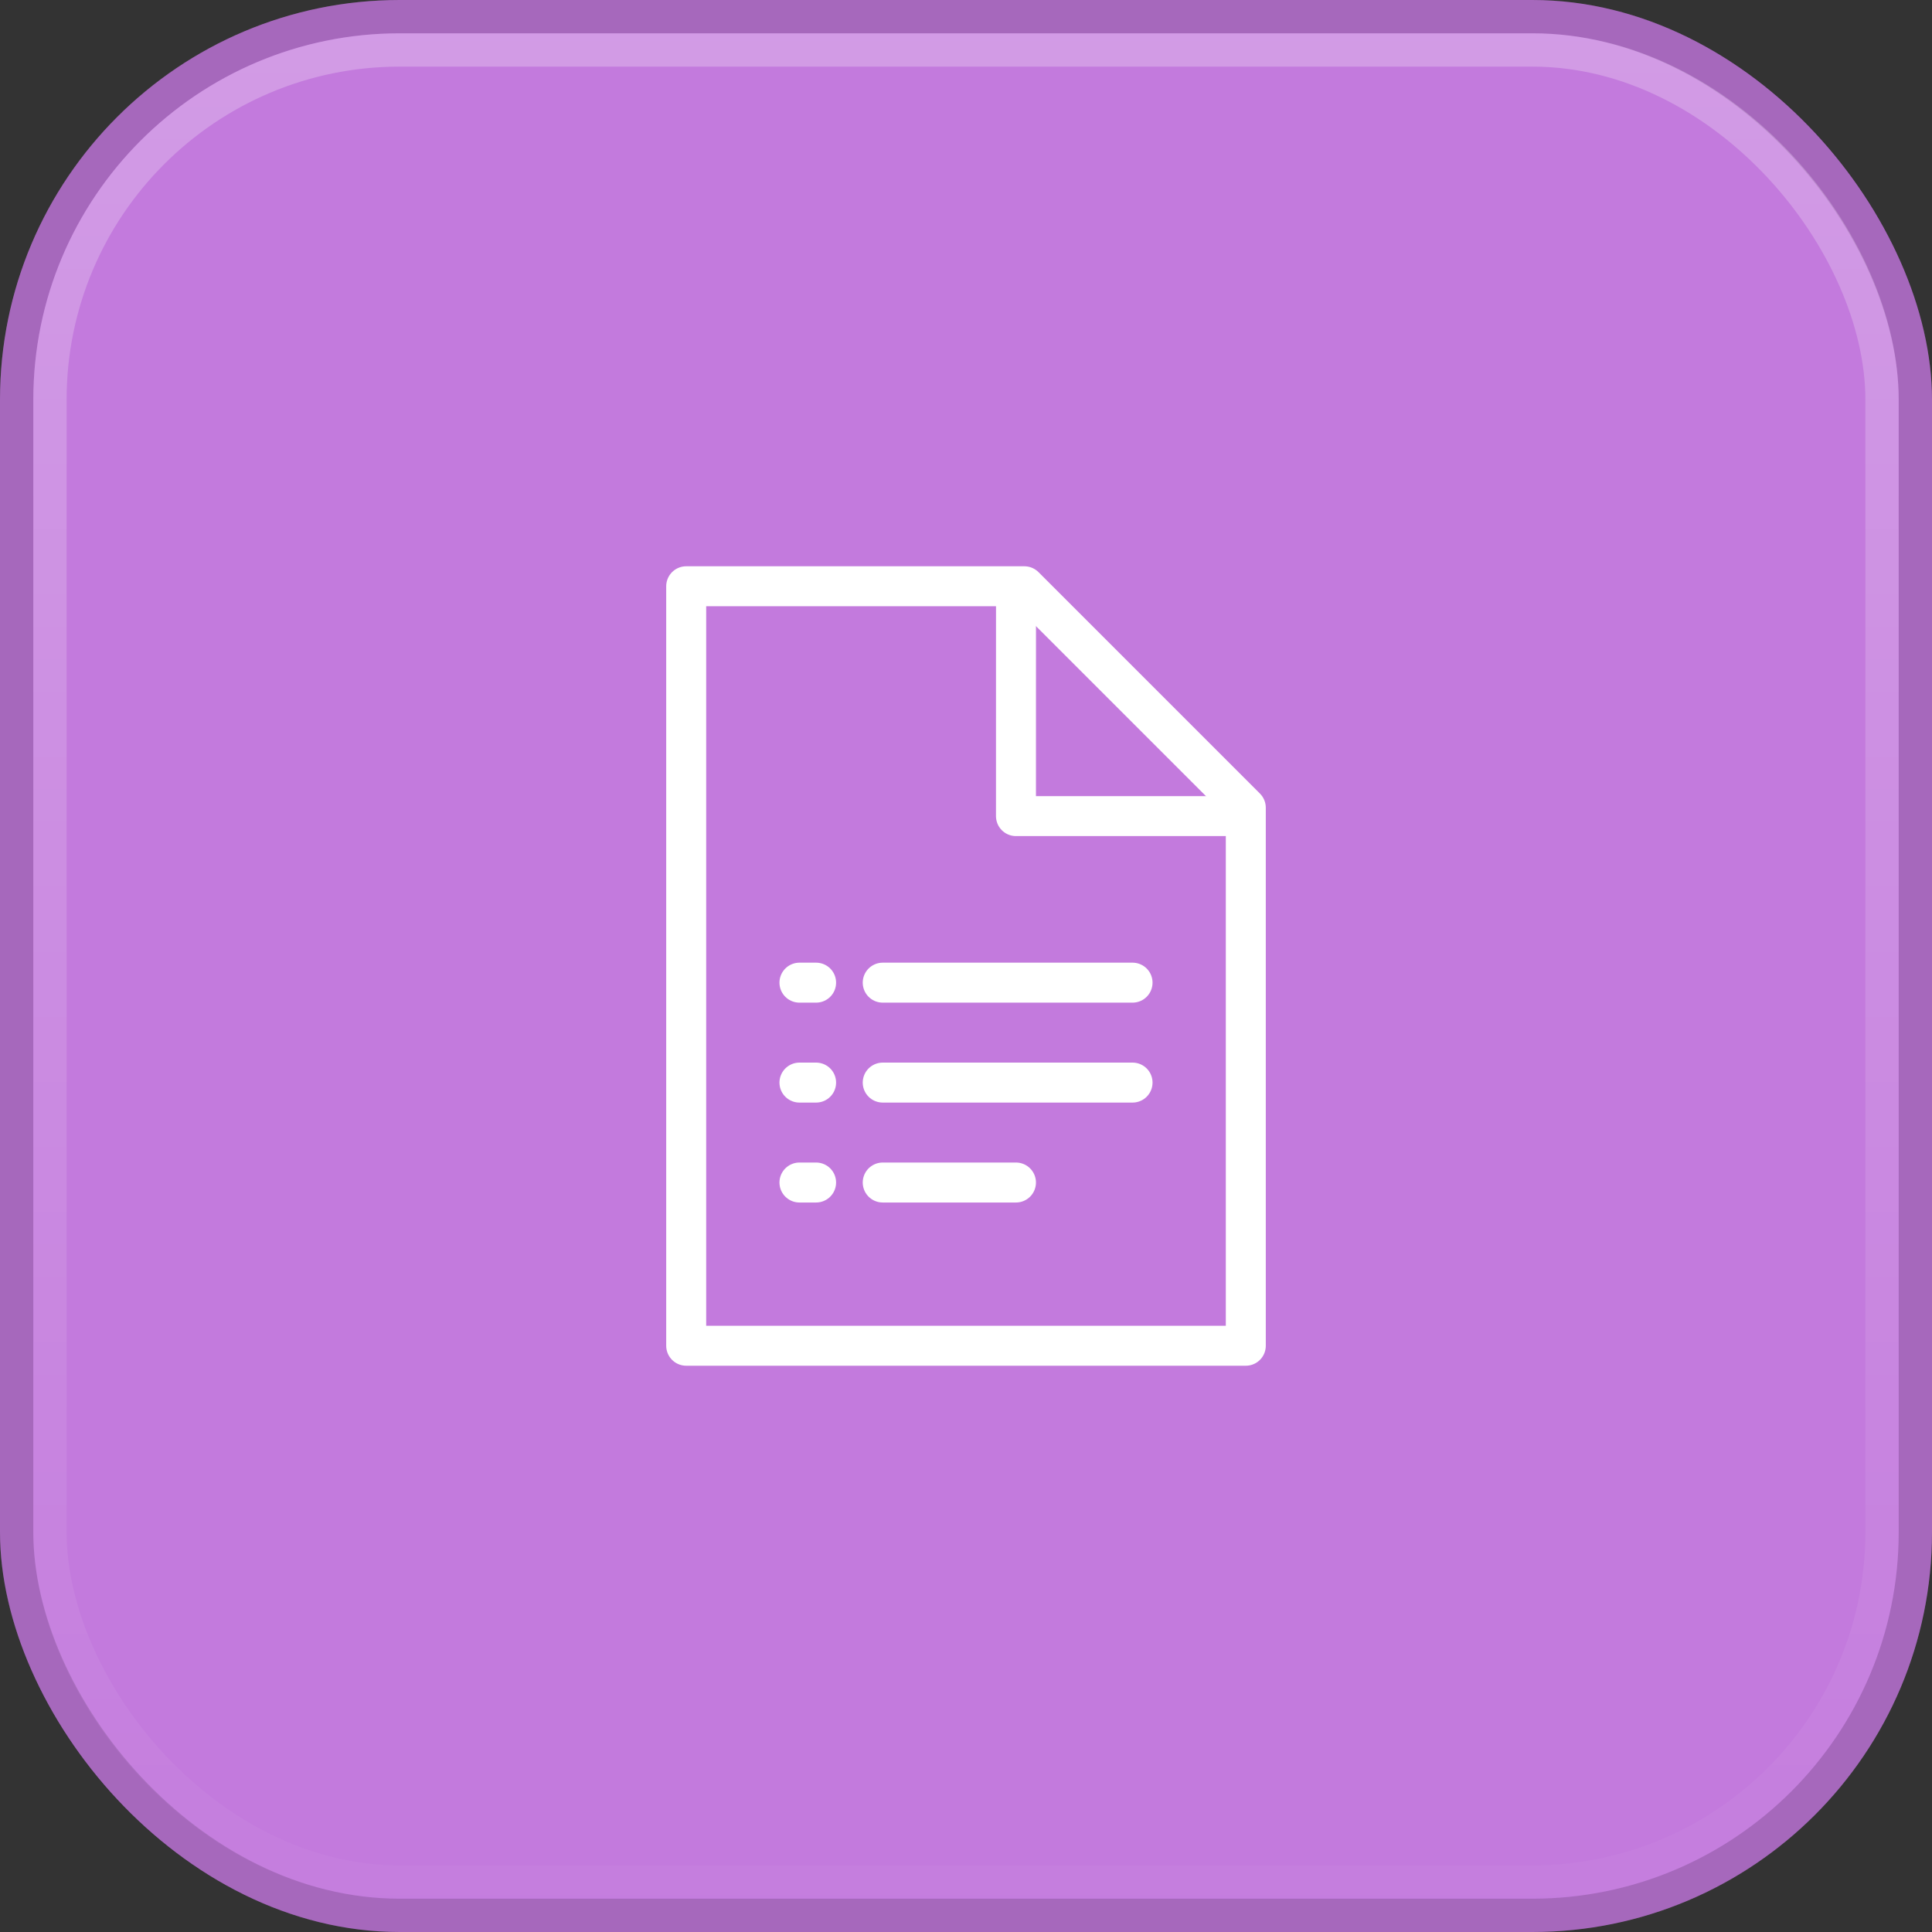 <svg width="58" height="58" viewBox="0 0 58 58" fill="none" xmlns="http://www.w3.org/2000/svg">
    <rect x="0" y="0" width="58" height="58" fill="#333333" stroke="none"/>
    <rect width="58" height="58" rx="12" fill="#C37ADD"/>
    <rect x="0.5" y="0.5" width="57" height="57" rx="11.5" stroke="black" stroke-opacity="0.15"/>
    <rect x="1.5" y="1.5" width="55" height="55" rx="10.5" stroke="url(#paint0_linear_1_124)" stroke-opacity="0.25"/>
    <path d="M20.6 40.4V17.6H30.752L37.4 24.248V40.4H20.6Z" stroke="white" stroke-width="1.2" stroke-linecap="round"
          stroke-linejoin="round"/>
    <path d="M30.501 18L30.5 24.5H37.167" stroke="white" stroke-width="1.2" stroke-linecap="round"
          stroke-linejoin="round"/>
    <path d="M26.5 29.5H34" stroke="white" stroke-width="1.2" stroke-linecap="round" stroke-linejoin="round"/>
    <path d="M24 29.5H24.5" stroke="white" stroke-width="1.2" stroke-linecap="round" stroke-linejoin="round"/>
    <path d="M26.5 32.5H34" stroke="white" stroke-width="1.2" stroke-linecap="round" stroke-linejoin="round"/>
    <path d="M24 32.5H24.5" stroke="white" stroke-width="1.2" stroke-linecap="round" stroke-linejoin="round"/>
    <path d="M26.5 35.5L30.5 35.5" stroke="white" stroke-width="1.2" stroke-linecap="round" stroke-linejoin="round"/>
    <path d="M24 35.5H24.5" stroke="white" stroke-width="1.2" stroke-linecap="round" stroke-linejoin="round"/>
    <defs>
        <linearGradient id="paint0_linear_1_124" x1="29" y1="1" x2="29" y2="57" gradientUnits="userSpaceOnUse">
            <stop stop-color="white"/>
            <stop offset="1" stop-color="white" stop-opacity="0.1"/>
        </linearGradient>
    </defs>
</svg>
